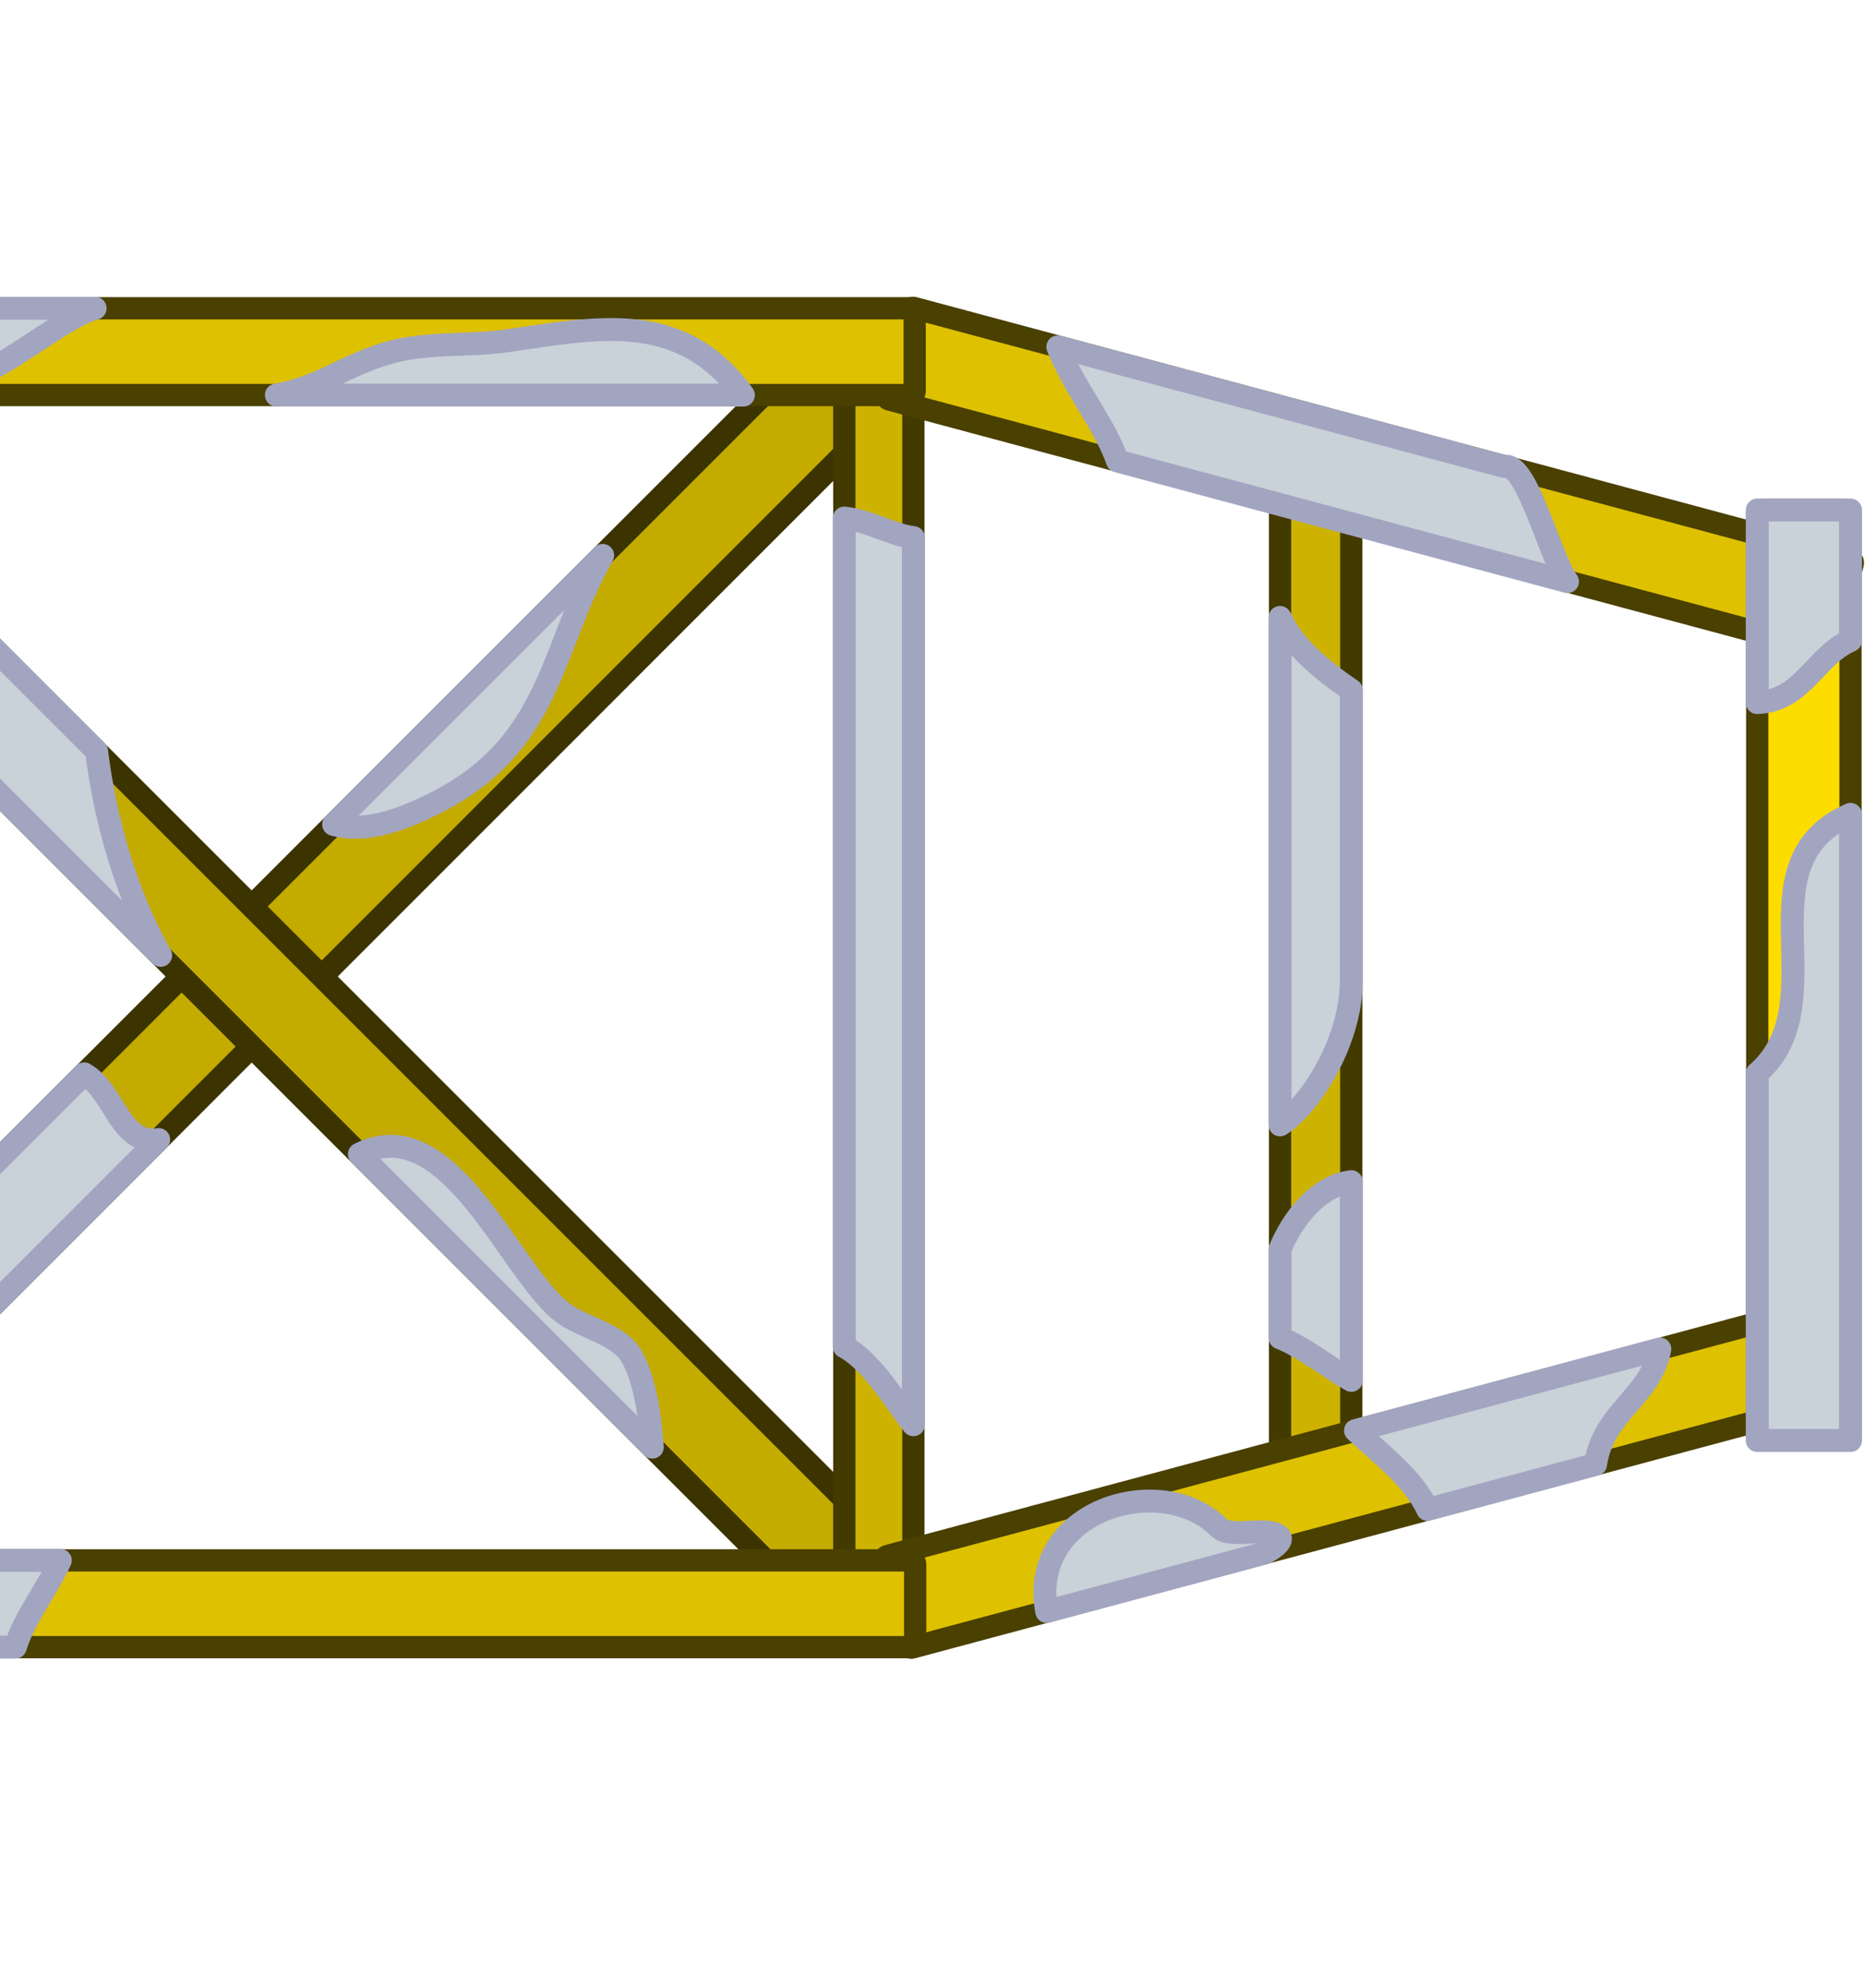 <svg width="538.229" height="573.705" viewBox="0 0 142.406 151.793" xmlns="http://www.w3.org/2000/svg">
    <g transform="translate(-34.912 238.542)">
        <rect style="fill:#a99300;fill-opacity:1;stroke:#3c3400;stroke-width:1.735;stroke-linecap:square;stroke-linejoin:miter;stroke-dasharray:none;stroke-opacity:1;paint-order:fill markers stroke;stop-color:#000" width="21.561" height="14.744" x="153.334" y="-331.54" ry="1.58" transform="rotate(-90)"/>
        <path style="fill:#c9d1d9;fill-opacity:1;stroke:#a2a5c0;stroke-width:1.7;stroke-linecap:round;stroke-linejoin:round;stroke-dasharray:none;stroke-opacity:1" d="M-331.783-174.02v14.025c2.285.012 6.433-.537 5.454-3.799-.236-.788-1.394-1.678-1.168-2.58.315-1.26 2.592-2.112 2.435-3.604-.258-2.448-4.442-7.289-6.72-4.042z"/>
        <rect style="fill:#3c3400;fill-opacity:1;stroke:none;stroke-width:.792;stroke-linecap:square;stroke-linejoin:miter;stroke-opacity:1;paint-order:fill markers stroke;stop-color:#000" width="10.802" height="145.058" x="-329.536" y="-236.235" ry="1.244"/>
        <rect style="fill:#cdb300;fill-opacity:1;stroke:none;stroke-width:.673;stroke-linecap:square;stroke-linejoin:miter;stroke-opacity:1;paint-order:fill markers stroke;stop-color:#000" width="7.952" height="142.185" x="-328.071" y="-234.866" ry="1.219"/>
        <ellipse style="fill:#a4a400;fill-opacity:1;stroke:#4a4e05;stroke-width:1.25;stroke-linecap:square;stroke-linejoin:miter;stroke-dasharray:none;stroke-opacity:1;paint-order:fill markers stroke;stop-color:#000" cx="-324.166" cy="-232.046" rx="5.798" ry="5.8"/>
        <ellipse style="fill:#a4a400;fill-opacity:1;stroke:#4a4e05;stroke-width:1.25;stroke-linecap:square;stroke-linejoin:miter;stroke-dasharray:none;stroke-opacity:1;paint-order:fill markers stroke;stop-color:#000" cx="-324.134" cy="-95.332" rx="5.798" ry="5.8"/>
        <rect style="fill:#a99300;fill-opacity:1;stroke:#3c3400;stroke-width:1.735;stroke-linecap:square;stroke-linejoin:miter;stroke-dasharray:none;stroke-opacity:1;paint-order:fill markers stroke;stop-color:#000" width="21.561" height="14.744" x="153.316" y="-164.58" ry="1.58" transform="rotate(-90)"/>
        <path style="fill:#c9d1d9;fill-opacity:1;stroke:#a2a5c0;stroke-width:1.7;stroke-linecap:round;stroke-linejoin:round;stroke-dasharray:none;stroke-opacity:1" d="M-164.738-166.967v11.401c1.501-.322 2.964-.921 4.336-1.607 1.941-.97 2.407-2.945 3.752-3.752 2.335-1.401 4.492 1.158 6.919-1.754l-.049-9.063c-4.928-1.636-6.405 2.082-10.037 3.898-1.447.723-3.553.706-4.92.877z"/>
        <rect style="fill:#3c3400;fill-opacity:1;stroke:none;stroke-width:.792;stroke-linecap:square;stroke-linejoin:miter;stroke-opacity:1;paint-order:fill markers stroke;stop-color:#000" width="10.802" height="145.058" x="-162.576" y="-236.217" ry="1.244"/>
        <rect style="fill:#cdb300;fill-opacity:1;stroke:none;stroke-width:.673;stroke-linecap:square;stroke-linejoin:miter;stroke-opacity:1;paint-order:fill markers stroke;stop-color:#000" width="7.952" height="142.185" x="-161.11" y="-234.848" ry="1.219"/>
        <ellipse style="fill:#a4a400;fill-opacity:1;stroke:#4a4e05;stroke-width:1.25;stroke-linecap:square;stroke-linejoin:miter;stroke-dasharray:none;stroke-opacity:1;paint-order:fill markers stroke;stop-color:#000" cx="-157.174" cy="-95.314" rx="5.798" ry="5.8"/>
        <ellipse style="fill:#a4a400;fill-opacity:1;stroke:#4a4e05;stroke-width:1.25;stroke-linecap:square;stroke-linejoin:miter;stroke-dasharray:none;stroke-opacity:1;paint-order:fill markers stroke;stop-color:#000" cx="-157.206" cy="-232.029" rx="5.798" ry="5.8"/>
        <rect style="fill:#cdb300;fill-opacity:1;stroke:#3c3400;stroke-width:1.7;stroke-linecap:square;stroke-linejoin:miter;stroke-dasharray:none;stroke-opacity:1;paint-order:fill markers stroke;stop-color:#000" width="176.109" height="8.685" x="-328.837" y="-100.997" ry="1.079"/>
        <rect style="fill:#cdb300;fill-opacity:1;stroke:#3c3400;stroke-width:1.7;stroke-linecap:square;stroke-linejoin:miter;stroke-dasharray:none;stroke-opacity:1;paint-order:fill markers stroke;stop-color:#000" width="176.109" height="8.685" x="-328.929" y="-235.741" ry="1.079"/>
        <ellipse style="fill:#a4a400;fill-opacity:1;stroke:#4a4e05;stroke-width:1.248;stroke-linecap:square;stroke-linejoin:miter;stroke-dasharray:none;stroke-opacity:1;paint-order:fill markers stroke;stop-color:#000" cx="-324.101" cy="-232.129" rx="5.788" ry="5.789"/>
        <ellipse style="fill:#a4a400;fill-opacity:1;stroke:#4a4e05;stroke-width:1.248;stroke-linecap:square;stroke-linejoin:miter;stroke-dasharray:none;stroke-opacity:1;paint-order:fill markers stroke;stop-color:#000" cx="-324.052" cy="-95.674" rx="5.788" ry="5.789"/>
        <ellipse style="fill:#a4a400;fill-opacity:1;stroke:#4a4e05;stroke-width:1.248;stroke-linecap:square;stroke-linejoin:miter;stroke-dasharray:none;stroke-opacity:1;paint-order:fill markers stroke;stop-color:#000" cx="-157.389" cy="-232.097" rx="5.788" ry="5.789"/>
        <ellipse style="fill:#a4a400;fill-opacity:1;stroke:#4a4e05;stroke-width:1.248;stroke-linecap:square;stroke-linejoin:miter;stroke-dasharray:none;stroke-opacity:1;paint-order:fill markers stroke;stop-color:#000" cx="-157.416" cy="-95.598" rx="5.788" ry="5.789"/>
        <rect style="fill:#c4ab00;fill-opacity:1;stroke:#3c3400;stroke-width:1.734;stroke-linecap:square;stroke-linejoin:round;stroke-dasharray:none;stroke-opacity:1;paint-order:fill markers stroke;stop-color:#000" width="127.908" height="7.564" x="-165.127" y="-339.718" ry=".404" transform="rotate(-45.007)"/>
        <rect style="fill:#c4ab00;fill-opacity:1;stroke:#3c3400;stroke-width:1.734;stroke-linecap:square;stroke-linejoin:round;stroke-dasharray:none;stroke-opacity:1;paint-order:fill markers stroke;stop-color:#000" width="127.908" height="7.564" x="269.217" y="100.046" ry=".404" transform="scale(-1 1) rotate(-45)"/>
        <rect style="fill:#c4ab00;fill-opacity:1;stroke:#3c3400;stroke-width:1.734;stroke-linecap:square;stroke-linejoin:round;stroke-dasharray:none;stroke-opacity:1;paint-order:fill markers stroke;stop-color:#000" width="127.908" height="7.564" x="-102.583" y="-276.779" ry=".404" transform="rotate(-45.007)"/>
        <rect style="fill:#c4ab00;fill-opacity:1;stroke:#3c3400;stroke-width:1.734;stroke-linecap:square;stroke-linejoin:round;stroke-dasharray:none;stroke-opacity:1;paint-order:fill markers stroke;stop-color:#000" width="127.908" height="7.564" x="206.278" y="37.501" ry=".404" transform="scale(-1 1) rotate(-45)"/>
        <rect style="fill:#cdb300;fill-opacity:1;stroke:#433a00;stroke-width:1.7;stroke-linecap:square;stroke-linejoin:round;stroke-dasharray:none;stroke-opacity:1;paint-order:fill markers stroke;stop-color:#000" width="95.433" height="5.277" x="115.485" y="-269.388" ry=".282" transform="rotate(-90)"/>
        <rect style="fill:#c4ab00;fill-opacity:1;stroke:#3c3400;stroke-width:1.8;stroke-linecap:square;stroke-linejoin:round;stroke-dasharray:none;stroke-opacity:1;paint-order:fill markers stroke;stop-color:#000" width="132.787" height="7.853" x="140.102" y="-28.973" ry=".419" transform="scale(-.999 1.001) rotate(-45)"/>
        <rect style="fill:#c4ab00;fill-opacity:1;stroke:#3c3400;stroke-width:1.734;stroke-linecap:square;stroke-linejoin:round;stroke-dasharray:none;stroke-opacity:1;paint-order:fill markers stroke;stop-color:#000" width="127.908" height="7.564" x="28.485" y="-145.681" ry=".404" transform="rotate(-45.007)"/>
        <rect style="fill:#c4ab00;fill-opacity:1;stroke:#3c3400;stroke-width:1.807;stroke-linecap:square;stroke-linejoin:round;stroke-dasharray:none;stroke-opacity:1;paint-order:fill markers stroke;stop-color:#000" width="133.265" height="7.881" x="75.331" y="-93.727" ry=".421" transform="scale(-1 1) rotate(-45)"/>
        <rect style="fill:#c4ab00;fill-opacity:1;stroke:#3c3400;stroke-width:1.789;stroke-linecap:square;stroke-linejoin:round;stroke-dasharray:none;stroke-opacity:1;paint-order:fill markers stroke;stop-color:#000" width="131.946" height="7.803" x="-39.41" y="-211.027" ry=".417" transform="scale(1.004 .996) rotate(-45)"/>
        <rect style="fill:#cdb300;fill-opacity:1;stroke:#433a00;stroke-width:1.7;stroke-linecap:square;stroke-linejoin:round;stroke-dasharray:none;stroke-opacity:1;paint-order:fill markers stroke;stop-color:#000" width="95.433" height="5.277" x="115.485" y="-177.686" ry=".282" transform="rotate(-90)"/>
        <rect style="fill:#cdb300;fill-opacity:1;stroke:#433a00;stroke-width:1.7;stroke-linecap:square;stroke-linejoin:round;stroke-dasharray:none;stroke-opacity:1;paint-order:fill markers stroke;stop-color:#000" width="95.433" height="5.277" x="116.171" y="-84.242" ry=".282" transform="rotate(-90)"/>
        <rect style="fill:#c4ab00;fill-opacity:1;stroke:#3c3400;stroke-width:1.734;stroke-linecap:square;stroke-linejoin:round;stroke-dasharray:none;stroke-opacity:1;paint-order:fill markers stroke;stop-color:#000" width="127.908" height="7.564" x="92.923" y="-81.436" ry=".404" transform="rotate(-45.007)"/>
        <rect style="fill:#c4ab00;fill-opacity:1;stroke:#3c3400;stroke-width:1.734;stroke-linecap:square;stroke-linejoin:round;stroke-dasharray:none;stroke-opacity:1;paint-order:fill markers stroke;stop-color:#000" width="127.908" height="7.564" x="10.935" y="-158.005" ry=".404" transform="scale(-1 1) rotate(-45)"/>
        <rect style="fill:#cdb300;fill-opacity:1;stroke:#433a00;stroke-width:1.7;stroke-linecap:square;stroke-linejoin:round;stroke-dasharray:none;stroke-opacity:1;paint-order:fill markers stroke;stop-color:#000" width="95.433" height="5.277" x="116.168" y="99.38" ry=".282" transform="rotate(-90)"/>
        <rect style="fill:#cdb300;fill-opacity:1;stroke:#433a00;stroke-width:1.7;stroke-linecap:square;stroke-linejoin:round;stroke-dasharray:none;stroke-opacity:1;paint-order:fill markers stroke;stop-color:#000" width="75.523" height="5.441" x="125.912" y="132.652" ry=".291" transform="rotate(-90)"/>
        <path style="fill:#c9d1d9;fill-opacity:1;stroke:#a2a5c0;stroke-width:1.7;stroke-linecap:round;stroke-linejoin:round;stroke-dasharray:none;stroke-opacity:1" d="M-207.266-92.312h-28.309c1.143-1.686 2.076-3.354 2.702-5.147h22.613c1.14 1.68 1.94 3.46 2.994 5.147z"/>
        <rect style="fill:#ffdf05;fill-opacity:1;stroke:#5b4f00;stroke-width:1.579;stroke-linecap:square;stroke-linejoin:round;stroke-dasharray:none;stroke-opacity:1;paint-order:fill markers stroke;stop-color:#000" width="160.633" height="4.991" x="-321.052" y="-102.45" ry=".267"/>
        <rect style="fill:#ffdf05;fill-opacity:1;stroke:#483f00;stroke-width:1.848;stroke-linecap:square;stroke-linejoin:round;stroke-dasharray:none;stroke-opacity:1;paint-order:fill markers stroke;stop-color:#000" width="21.833" height="14.344" x="90.388" y="-164.116" ry=".49" transform="rotate(-90)"/>
        <path style="fill:#c9d1d9;fill-opacity:1;stroke:#a2a5c0;stroke-width:1.7;stroke-linecap:round;stroke-linejoin:round;stroke-dasharray:none;stroke-opacity:1" d="M-235.214-235.74h-70.779c8.091 1.286 16.121 3.373 24.233 4.995 3.857.772 8.213-.433 12.116 0 5.624.625 9.905 3.84 15.836 3.84 4.619 0 9.657-3.82 14.036-5.28 2.343-.78 8.01-.501 4.558-3.556zM-152.82-235.74h-32.368c2.038 4.654 7.797 1.516 11.637 2.476 6.018 1.505 9.518 10.53 17.395 5.278 2.032-1.355 1.844-5.536 3.336-7.755z"/>
        <rect style="fill:#ffdf05;fill-opacity:1;stroke:#5b4f00;stroke-width:1.579;stroke-linecap:square;stroke-linejoin:round;stroke-dasharray:none;stroke-opacity:1;paint-order:fill markers stroke;stop-color:#000" width="160.633" height="4.991" x="-320.78" y="-228.481" ry=".267"/>
        <rect style="fill:#ffdf05;fill-opacity:1;stroke:#483f00;stroke-width:1.848;stroke-linecap:square;stroke-linejoin:round;stroke-dasharray:none;stroke-opacity:1;paint-order:fill markers stroke;stop-color:#000" width="21.833" height="14.344" x="90.403" y="-332.109" ry=".49" transform="rotate(-90)"/>
        <rect style="fill:#ffdf05;fill-opacity:1;stroke:#483f00;stroke-width:1.848;stroke-linecap:square;stroke-linejoin:round;stroke-dasharray:none;stroke-opacity:1;paint-order:fill markers stroke;stop-color:#000" width="21.833" height="14.344" x="215.513" y="-164.093" ry=".49" transform="rotate(-90)"/>
        <rect style="fill:#ffdf05;fill-opacity:1;stroke:#483f00;stroke-width:1.848;stroke-linecap:square;stroke-linejoin:round;stroke-dasharray:none;stroke-opacity:1;paint-order:fill markers stroke;stop-color:#000" width="21.833" height="14.344" x="215.529" y="-332.086" ry=".49" transform="rotate(-90)"/>
        <rect style="fill:#dec100;fill-opacity:1;stroke:#4a4000;stroke-width:1.7;stroke-linecap:square;stroke-linejoin:round;stroke-dasharray:none;stroke-opacity:1;paint-order:fill markers stroke;stop-color:#000" width="74.601" height="7.242" x="129.857" y="-89.062" ry=".305" transform="rotate(-15.004) skewX(-.007)"/>
        <rect style="fill:#dec100;fill-opacity:1;stroke:#4a4000;stroke-width:1.7;stroke-linecap:square;stroke-linejoin:round;stroke-dasharray:none;stroke-opacity:1;paint-order:fill markers stroke;stop-color:#000" width="74.601" height="7.242" x="45.127" y="227.534" ry=".305" transform="matrix(.966 .259 .259 -.966 0 0)"/>
        <rect style="fill:#fddc00;fill-opacity:1;stroke:#4a4000;stroke-width:1.7;stroke-linecap:square;stroke-linejoin:round;stroke-dasharray:none;stroke-opacity:1;paint-order:fill markers stroke;stop-color:#000" width="71.054" height="7.122" x="128.544" y="169.089" ry=".38" transform="rotate(-90)"/>
        <rect style="fill:#cdb300;fill-opacity:1;stroke:#433a00;stroke-width:1.7;stroke-linecap:square;stroke-linejoin:round;stroke-dasharray:none;stroke-opacity:1;paint-order:fill markers stroke;stop-color:#000" width="95.433" height="5.277" x="116.171" y="6.663" ry=".282" transform="rotate(-90)"/>
        <rect style="fill:#dec100;fill-opacity:1;stroke:#4a4000;stroke-width:1.7;stroke-linecap:square;stroke-linejoin:round;stroke-dasharray:none;stroke-opacity:1;paint-order:fill markers stroke;stop-color:#000" width="460.537" height="6.626" x="-355.744" y="-119.391" ry=".279"/>
        <path style="fill:#c9d1d9;fill-opacity:1;stroke:#a2a5c0;stroke-width:1.7;stroke-linecap:round;stroke-linejoin:round;stroke-dasharray:none;stroke-opacity:1" d="M-328.838-191.405v-14.676c2.737 1.405 6.476-1.312 9.33-1.312v24.055c-1.376-1.2-2.638-2.59-4.13-3.693-.814-.601-.1-4.966-5.2-4.374z"/>
        <rect style="fill:#dec100;fill-opacity:1;stroke:#4a4000;stroke-width:1.7;stroke-linecap:square;stroke-linejoin:round;stroke-dasharray:none;stroke-opacity:1;paint-order:fill markers stroke;stop-color:#000" width="460.522" height="6.626" x="-355.769" y="-215.001" ry=".279"/>
        <rect style="fill:#cdb300;fill-opacity:1;stroke:#433a00;stroke-width:1.7;stroke-linecap:square;stroke-linejoin:round;stroke-dasharray:none;stroke-opacity:1;paint-order:fill markers stroke;stop-color:#000" width="89.825" height="5.311" x="120.457" y="-360.863" ry=".284" transform="rotate(-90)"/>
        <ellipse style="fill:#ffdf05;fill-opacity:1;stroke:#5b4f00;stroke-width:1.7;stroke-linecap:square;stroke-linejoin:round;stroke-dasharray:none;stroke-opacity:1;paint-order:fill markers stroke;stop-color:#000" cx="-240.858" cy="-99.935" rx="5.025" ry="5.026"/>
        <path style="fill:#c9d1d9;fill-opacity:1;stroke:#a2a5c0;stroke-width:1.7;stroke-linecap:square;stroke-linejoin:round;stroke-dasharray:none;stroke-opacity:1;paint-order:fill markers stroke;stop-color:#000" d="M-240.858-104.96a5.025 5.026 0 0 0-5.025 5.025 5.025 5.026 0 0 0 5.025 5.026 5.025 5.026 0 0 0 3.448-1.384c-1.211-6.065-3.913-5.045-1.598-8.313a5.025 5.026 0 0 0-1.85-.355z"/>
        <ellipse style="fill:#ffdf05;fill-opacity:1;stroke:#3e3600;stroke-width:1.7;stroke-linecap:square;stroke-linejoin:round;stroke-dasharray:none;stroke-opacity:1;paint-order:fill markers stroke;stop-color:#000" cx="-358.016" cy="-116.028" rx="6.104" ry="6.106"/>
        <path style="fill:#c9d1d9;fill-opacity:1;stroke:#a2a5c0;stroke-width:1.7;stroke-linecap:square;stroke-linejoin:round;stroke-dasharray:none;stroke-opacity:1;paint-order:fill markers stroke;stop-color:#000" d="M-358.016-122.134a6.104 6.106 0 0 0-5.119 2.783c.803 1.544 1.523 3.113 1.523 4.465 0 .537-.825 1.293-1.588 2.07a6.104 6.106 0 0 0 5.184 2.893 6.104 6.106 0 0 0 3.922-1.434c-3.048-6.376-.535-6.298 1.88-6.565a6.104 6.106 0 0 0-5.802-4.212z"/>
        <ellipse style="fill:#ffdf05;fill-opacity:1;stroke:#3e3600;stroke-width:1.7;stroke-linecap:square;stroke-linejoin:round;stroke-dasharray:none;stroke-opacity:1;paint-order:fill markers stroke;stop-color:#000" cx="-358.034" cy="-211.641" rx="6.104" ry="6.106"/>
        <path style="fill:#c9d1d9;fill-opacity:1;stroke:#a2a5c0;stroke-width:1.7;stroke-linecap:square;stroke-linejoin:round;stroke-dasharray:none;stroke-opacity:1;paint-order:fill markers stroke;stop-color:#000" d="M-358.034-217.747a6.104 6.106 0 0 0-6.104 6.106 6.104 6.106 0 0 0 .976 3.31c.156-.072.314-.139.477-.193 2.228-.743 5.576.844 7.647-.537.404-.269 1.657-1.713 3.086-3.086a6.104 6.106 0 0 0-6.082-5.6z"/>
        <ellipse style="fill:#ffdf05;fill-opacity:1;stroke:#5b4f00;stroke-width:1.7;stroke-linecap:square;stroke-linejoin:round;stroke-dasharray:none;stroke-opacity:1;paint-order:fill markers stroke;stop-color:#000" cx="-240.6" cy="-226.005" rx="5.025" ry="5.026"/>
        <path style="fill:#c9d1d9;fill-opacity:1;stroke:#a2a5c0;stroke-width:1.7;stroke-linecap:square;stroke-linejoin:round;stroke-dasharray:none;stroke-opacity:1;paint-order:fill markers stroke;stop-color:#000" d="M-245.22-227.96a5.025 5.026 0 0 0-.404 1.955 5.025 5.026 0 0 0 5.024 5.026 5.025 5.026 0 0 0 4.03-2.045c-.012-.015-.021-.03-.033-.046-2.66-3.324-6.498-3.427-8.617-4.89z"/>
        <path style="fill:#c9d1d9;fill-opacity:1;stroke:#a2a5c0;stroke-width:1.7;stroke-linecap:round;stroke-linejoin:round;stroke-dasharray:none;stroke-opacity:1" d="M-317.742-237.362h-14.344v15.135c7.572.868 5.938-7.198 8.098-9.357 1.92-1.92 3.968-4.32 6.246-5.778zM-283.32-223.49h-24.353c-4.99-2.988-1.965-3.76-.6-4.99h36.23c-6.872 1.19-13.205 2.876-11.277 4.99zM-200.904-228.48c-1.679 1.424-2.475 3.929-1.799 4.99h-14.036c-2.594-.9-6.303-3.579-2.64-4.99zM-149.75-234.344v18.83h-10.485c-.544-2.487 1.097-4.376.84-6.953-1.873-7.715 1.898-13.023 9.646-11.877zM-332.109-108.128v17.725h10.45c-.687-.39.392-2.227-.258-2.66-1.447-.965-4.444-2.404-5.021-4.136-.264-.79 7.226-9.344 3.84-10.19-2.93-.733-7.38.192-9.01-.74zM-252.353-102.45h-53.465c-5.746.396-2.855 2.944-.886 4.99h20.53c4.075-2.421 15.798-4.382 18.609 0h9.6c2.792-.074 3.983-3.18 5.612-4.99zM-289.867-97.46c-2.819 1.823-5.026 3.45-7.828 5.148h26.142c-.38-1.536-1.251-3.567-.591-5.147zM-230.346-102.45h47.853c3.279-.38 5.032 2.935 6.35 4.99h-34.117c-4.493-2.148-13.142 0-20.086-4.99zM-164.116-105.876v15.488h7.173c-2.72-6.52 6.489-6.666 7.172-10.916v-7.531c-6.082-1.826-9.416 1.673-14.345 2.96zM-319.316-142.465l-.049 17.677c-3.464-1.904-5.915-3.854-9.642-4.918l.049-7.207c6.562 1.63 5.264-4.676 9.642-5.552zM-152.41-169.11c-3.494.436-5.643 3.468-5.41 7.21.1 1.575 1.366 2.739 1.56 4.19.751 5.634-1.357 8.052-5.7 11.305v-37.42c4.633-1.967 4.405 2.985 5.992 4.044.894.595 2.69-.01 3.509.34zM-152.651-129.241v6.871c-.857.019-1.724-.056-2.57.064-.708.102-1.575.226-2.247.45-1.03.343-2.435.128-3.532.128-4.113 0 5.247-5.189 6.037-5.715.555-.37.542-1.556 1.027-1.798.545-.273.835-.129 1.285 0z"/>
        <path style="fill:#c9d1d9;fill-opacity:1;stroke:#a2a5c0;stroke-width:1.75;stroke-linecap:round;stroke-linejoin:round;stroke-dasharray:none;stroke-opacity:1" d="m-299.851-158.422-37.576-37.585c-2.344.24 4.2 9.097 2.92 10.375-.582.583-1.466.653-2.029 1.215l40.244 40.254c2.242-4.59-6.463-10.228-3.56-14.259zM-284.84-143.406l8.094 8.096c-1.951 2.308-5.013 1.758-6.976 3.72l-8.23-8.231c2.755-.531 4.945-2.124 7.113-3.585zM-360.863-199.741v66.387c1.6 1.403 5.31 2.26 5.31-2.623V-183.1c.262-2.295-1.707-4.06-2.107-6.06-.374-1.868 1.524-13.533-3.203-10.582zM-337.344-143.066l-10.716 10.72c1.698 1.992 2.696 4.77 3.54 7.157l1.718-1.719c.335-.523-1.283-5.912 3.954-7.441 3.989-3.989-.002-3.916 1.504-8.717zM-341.38-119.392c-.244 2.1-3.78 4.094-3.075 6.627h36.268c3.894-.987 9.318-.527 12.663-3.314 1.124-.937 2.462-2.934 3.617-3.313zM-99.064-215h-207.753c-1.184 3.597 2.328 4.661 3.747 6.626h107.623c11.522-5.667 19.956-2.657 31.018 0h38.92c12.178 0 23.18 0 26.445-6.627zM-269.388-196.284v55.789c2.664-.902 4.331-4.006 5.277-5.829v-34.972c0-12.429-6.356-14.588-5.277-14.988zM-241.544-177.864c5.235-4.377 18.086 10.205 16.152 16.156l25.842 25.849c2.015-2.406 3.49-4.364 2.717-7.981l-52.643-52.655c2.21 2.276-.279 10.254 1.352 12.05zM-276.35-119.391c6.898 5.935 6.962 3.906 14 6.626h20.46c-2.145-2.396-.483-4.45.12-6.626zM-235.73-155.684l-17.528 17.532c2.073 1.97 2.226 4.62 4.152 6.545l9.571-9.574c8.749-8.75 11.118-15.974 3.804-14.503zM-184.933-112.765h-36.615c7.593 1.866 11.938-8.18 19.145-6.121 2.67.762 4.692 2.943 7.538 3.35 2.67.381 5.62-.408 8.257.12 3.766.753.16 2.432 1.675 2.65zM-186.115-194.614l-19.501 19.507c-.57-.96-2.189-2.763-1.454-4.086.647-1.164 12.154-12.479 13.522-13.162 2.134-1.068 5.57-1.507 7.433-2.259zM-280.415-200.009l-21.954 21.96c2.476.472 5.168-.029 7.233-1.503 3.668-2.62 9.933-10.532 13.64-14.24 1.33-1.329 1.646-4.511 1.081-6.217zM-130.619-156.668l-25.574 25.363c-2.517-5.722 3.936-7.87 6.906-11.584 5.405-6.755 10.341-11.985 18.668-13.779zM-121.946-152.134l24.855 24.913c-.996-5.222-4.961-8.74-2.324-13.447l-17.364-17.405c-.817 3.259-.634 8.404-5.167 5.939zM-109.603-119.391H-154.2c4.858 1.413 6.98 6.626 12.15 6.626 5.39 0 7.61-2.683 10.859-3.496 4.876-1.219 10.45 1.7 15.253.259 2.423-.727 4.107-3.335 6.334-3.39zM-116.862-170.31l29.854-29.607c-2.865-.599-5.067.963-7.343 2.48-1.254.836-3.656-.003-5.17.905-2.99 1.793-3.021 6.64-5.429 9.048-7.42 7.42-8.913 6.235-11.912 17.174zM-177.686-163.201v30.007c1.807-1.703 5.076-6.981 5.277-7.497v-11.117c-.84-3.948-5.003-7.812-5.277-11.393zM-6.135-119.391h-87.03c-5.891 0-5.429 6.762-.895 6.626h74.596c3.612.245 9.686-5.576 13.33-6.626zM-84.242-196.352v13.51c2.28-.128 3.595 2.104 5.277 3.212v-10.853c-2-1.118-6.093-3.169-5.277-5.869zM-20.06-215h-51.383c.001 2.218.997 4.186.997 6.626h14.95c4.459-2.639 7.172-6.707 12.734-3.37 1.317.79 2.438 1.87 3.987 2.215 6.74 1.498 13.37-2.106 18.714-5.472zM-65.43-186.86l29.01 29.016c1.559-10.476-8.733-12.694-13.54-19.904-1.505-2.258-2.653-4.806-5.094-6.201-3.083-1.762-7.664-1.177-10.377-2.911zM-21.492-154.059l15.06 15.062c-9.293 1.374-18.149-7.956-15.06-15.062zM-7.459-198.588l-18.269 18.273c-.902 4.883 2.53 3.86 4.684 6.013l15.058-15.061c2.463-3.358-1.735-6.54-1.473-9.225zM6.663-191.258v54.261c1.706-1.785 2.905-5.495 5.277-6.09v-37.65c-1.395-3.651-4.138-6.803-5.277-10.52zM36.083-112.765h-36.1c2.34-1.464 5.509-3.74 5.869-6.626h33.664c-1.042 2.29-2.747 4.382-3.433 6.626zM42.174-215H1.865c.95 2.29 3.046 3.834 5.426 4.363 4.707 1.046 7.13-1.768 11.406-1.44 4.488.346 9.268 4.194 13.953 2.437 3.285-1.232 6.985-4.597 9.524-5.36zM56.016-208.374h35.657c-4.78-6.584-11.22-5.121-18.05-4.145-3.122.446-6.23.051-9.302.996-3.234.995-5.01 2.56-8.305 3.149zM84.722-128.038 62.356-150.41c6.879-3.47 11.494 9.083 15.556 12.13 1.374 1.03 4.09 1.595 5.094 3.1 1.192 1.79 1.591 5.284 1.716 7.142zM27.007-196.466l15.28 15.283c.616 5.038 2.208 10.882 4.893 15.593l-30.172-30.18c1.28-4.186 7.568-2.696 9.999-.696zM47.027-151.522 20.62-125.108c-3.113.137-3.743-3.481-5.626-5.072l26.352-26.358c2.346 1.358 2.71 5.462 5.681 5.016zM80.93-196.132l-20.54 20.545c2.55.699 5.427-.473 7.696-1.607 9.016-4.508 8.8-11.82 12.844-18.938zM149.75-202.926l-34.065-9.13c1.183 3.06 3.533 5.82 4.557 8.719l34.359 9.208c-1.372-1.921-3.109-9.238-4.85-8.797zM132.652-191.394v38.749c2.122-1.304 5.442-6.2 5.442-11.028v-22.166c-2.225-1.524-4.418-3.3-5.442-5.555zM138.094-148.31v15.174c-1.86-1.091-3.737-2.581-5.442-3.251v-6.775c1.011-2.42 2.935-4.815 5.442-5.148zM104.657-129.749v-67.742c-1.712-.221-3.308-1.264-5.277-1.49v63.271c2.196 1.215 3.747 4.024 5.277 5.961zM131.537-119.961l-16.7 4.475c-1.443-7.748 8.752-10.81 13.159-6.405.886.887 3.762-.167 4.606.678.438.438-1.006 1.206-1.065 1.252zM161.654-135.53l-23.24 6.228c1.864 1.742 4.421 3.647 5.506 6.022l12.822-3.437c.605-4.042 4.233-5.163 4.912-8.814zM176.211-176.355v47.81h-7.122v-28.03c6.204-5.433-1.425-16.05 7.122-19.78zM176.211-189.633v-9.965h-7.122v14.707c3.467-.12 4.426-3.565 7.122-4.742z"/>
    </g>
</svg>
